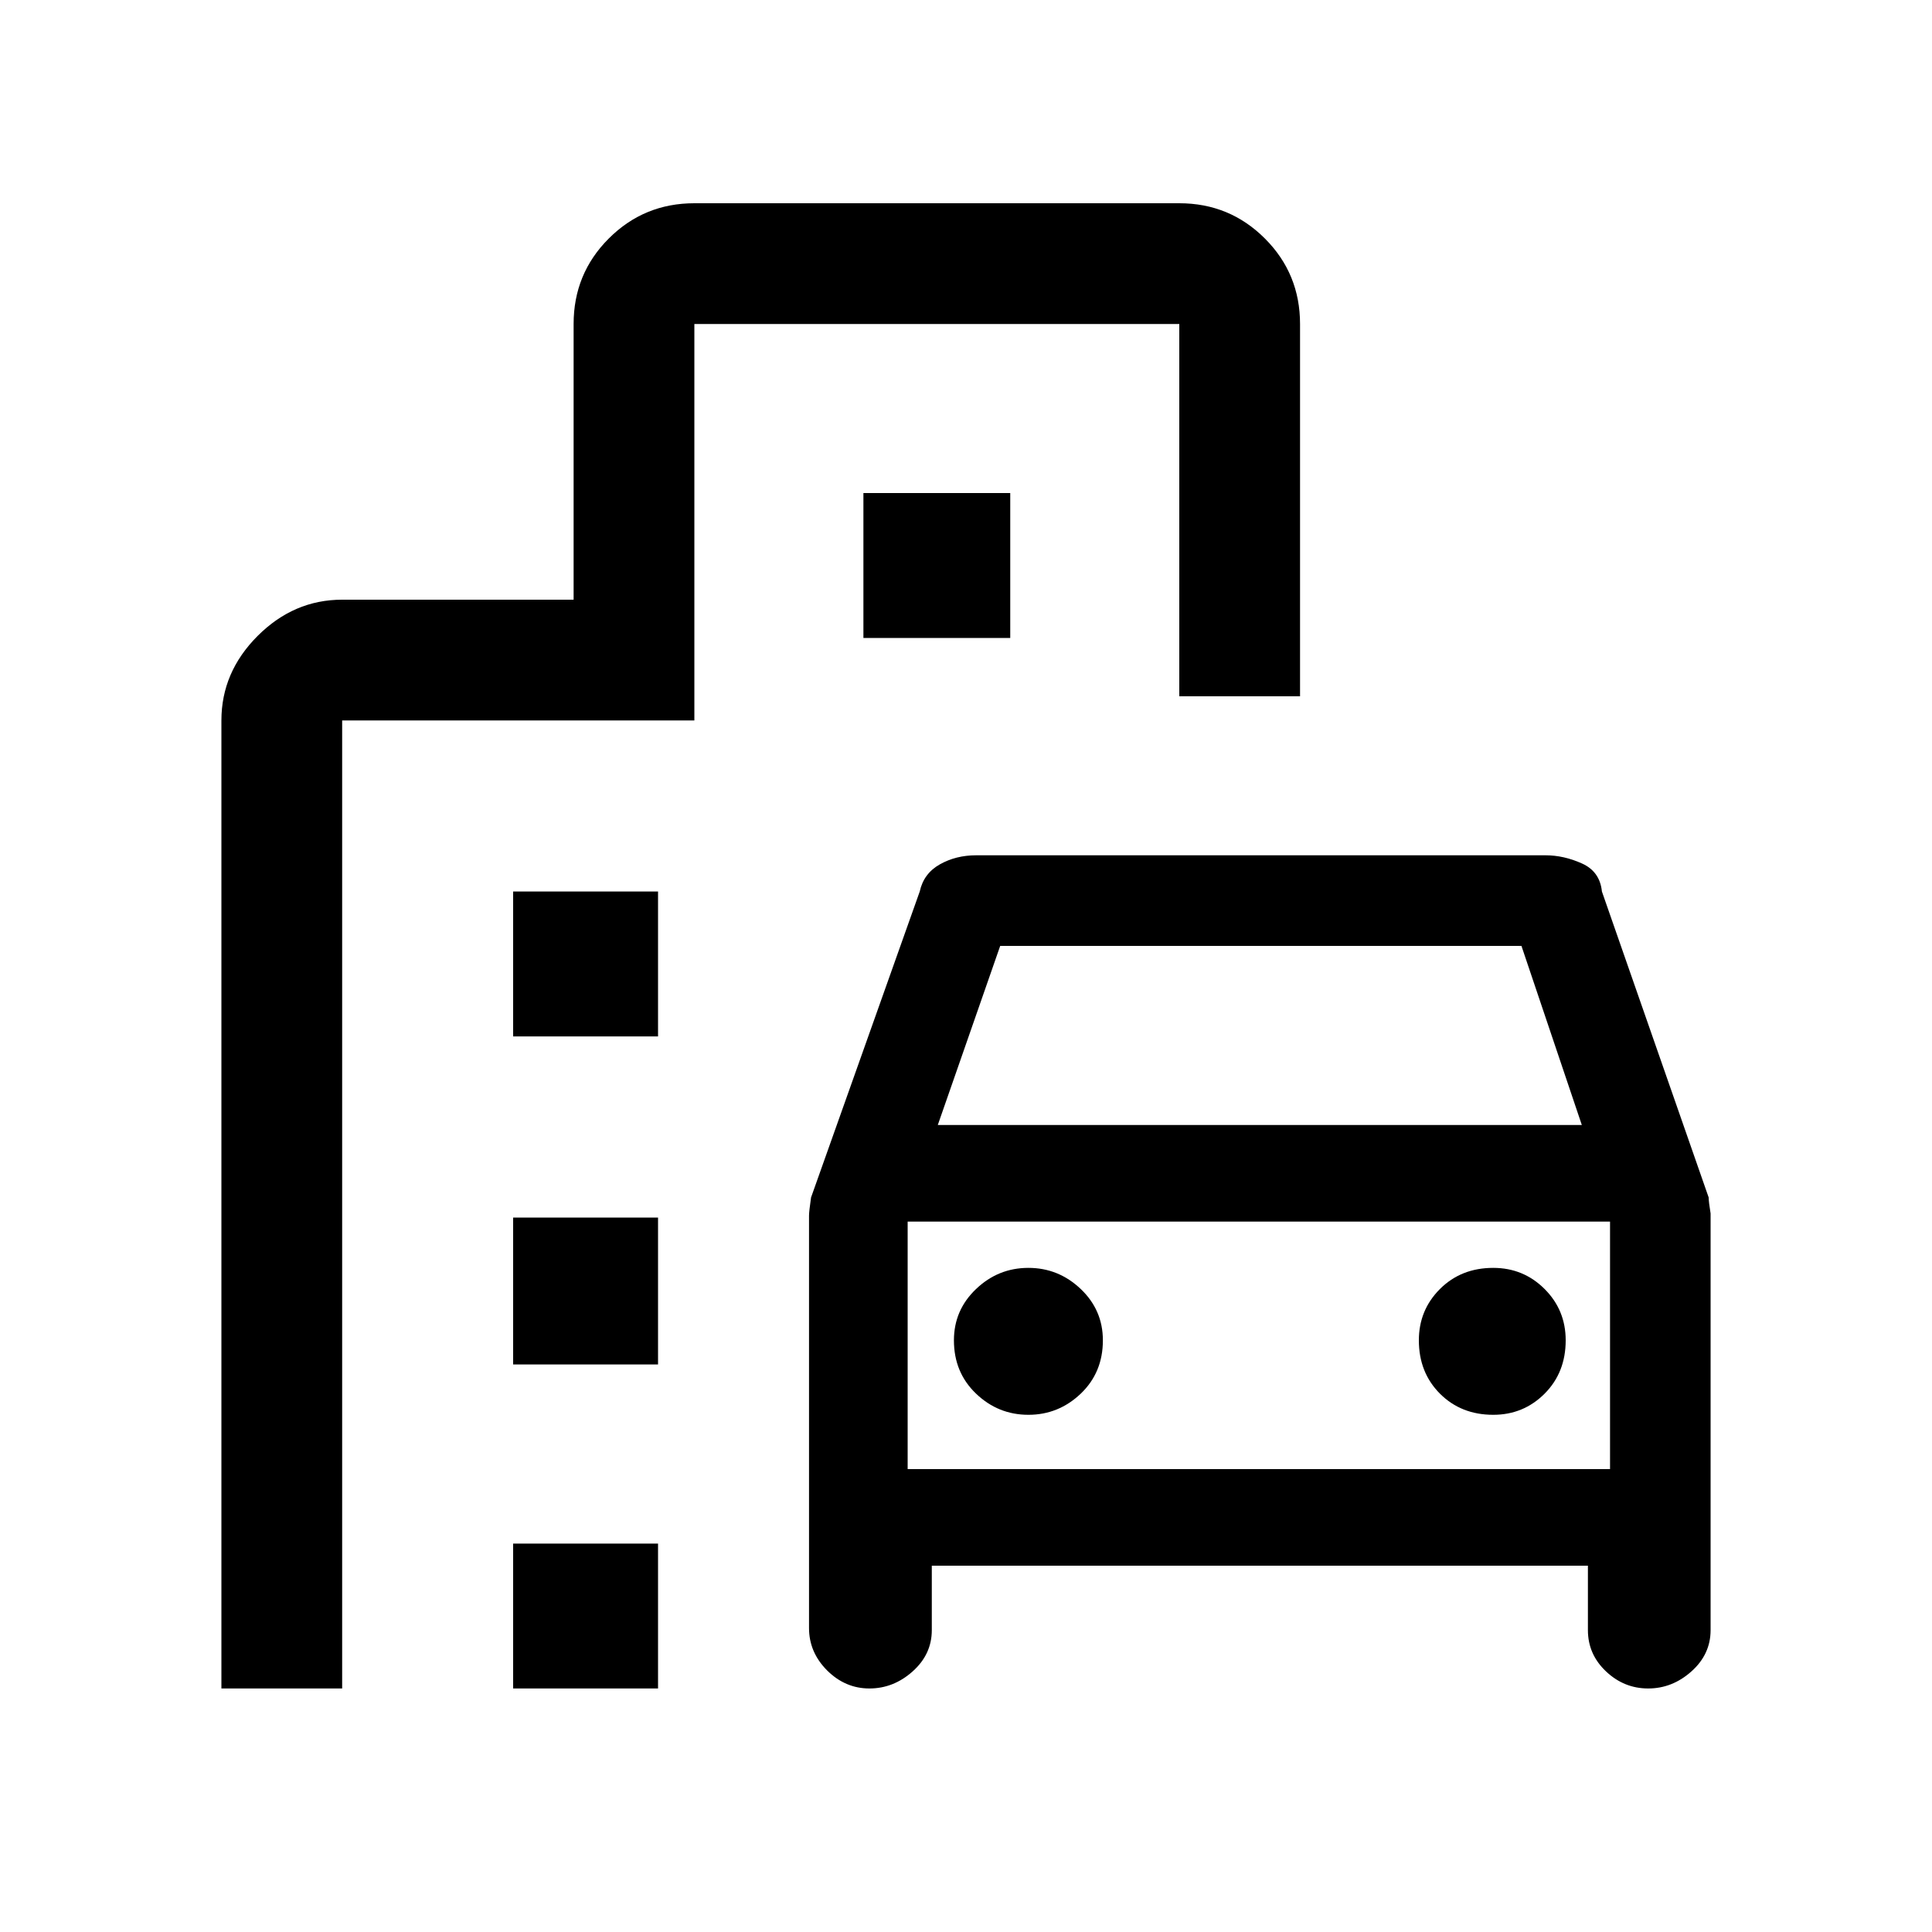 <svg xmlns="http://www.w3.org/2000/svg" height="20" width="20"><path d="M9 17.479q-.25 0-.438-.187-.187-.188-.187-.438v-4.271q0-.041.021-.187l1.125-3.167q.041-.187.208-.281.167-.094.375-.094H16q.188 0 .375.084.187.083.208.291l1.105 3.167q0 .042.02.166v4.313q0 .25-.198.427t-.448.177q-.25 0-.437-.177t-.187-.427v-.667H9.646v.667q0 .25-.198.427T9 17.479Zm.708-5.833h6.667l-.625-1.854h-5.396Zm-.312 1v2.562Zm1.25 2q.312 0 .542-.219.229-.219.229-.552 0-.313-.229-.531-.23-.219-.542-.219-.313 0-.542.219-.229.218-.229.531 0 .333.229.552.229.219.542.219Zm4.812 0q.313 0 .532-.219.218-.219.218-.552 0-.313-.218-.531-.219-.219-.532-.219-.333 0-.552.219-.218.218-.218.531 0 .333.218.552.219.219.552.219ZM5.312 10.729v-1.5h1.5v1.5Zm3.626-4.125v-1.5h1.52v1.5Zm-3.626 7.521v-1.521h1.5v1.521Zm0 3.354v-1.5h1.5v1.5Zm-3.02 0V7.458q0-.5.375-.875t.875-.375h2.396V3.354q0-.521.364-.885.365-.365.886-.365h5.02q.521 0 .886.365.364.364.364.885v3.854h-1.25V3.354h-5.02v4.104H3.542v10.021Zm7.104-2.271h7.271v-2.562H9.396Z"/></svg>